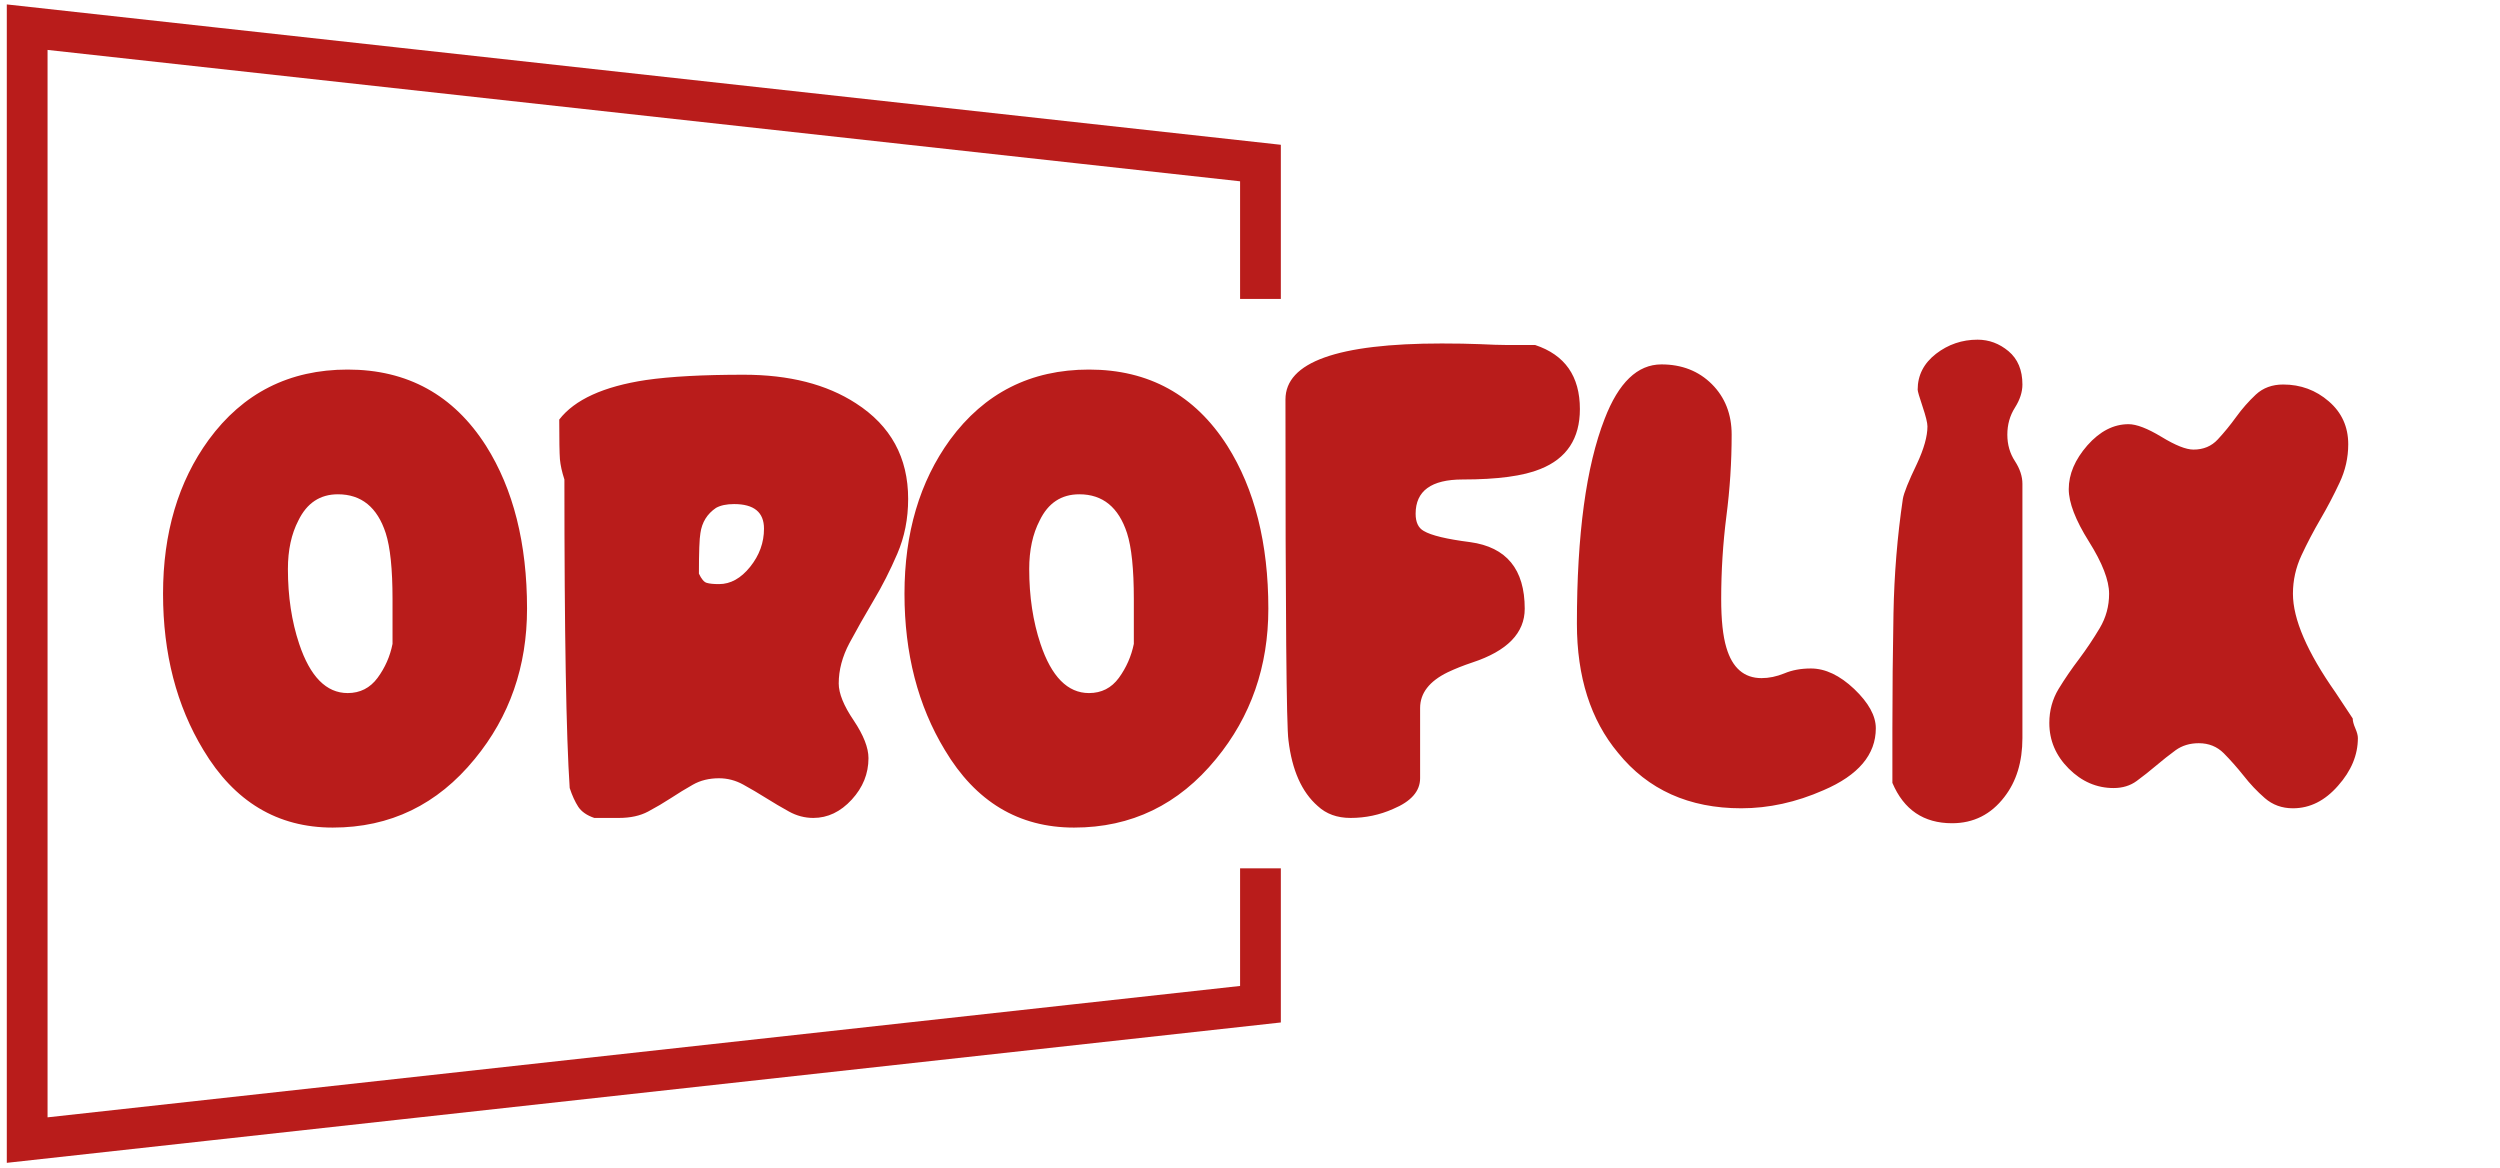 <svg width="184" height="86" viewBox="0 0 184 86" fill="none" xmlns="http://www.w3.org/2000/svg">
<path d="M92.77 22V12L2 2V83.91L92.77 73.91V63.91" stroke="#B91C1B" stroke-width="3"/>
<path d="M24.49 60.91C20.423 60.91 17.25 59.007 14.97 55.2C12.99 51.933 12 48.1 12 43.7C12 39.227 13.12 35.45 15.36 32.37C17.887 28.923 21.297 27.2 25.59 27.2C29.99 27.2 33.383 29.07 35.77 32.81C37.783 35.997 38.79 39.993 38.79 44.8C38.79 49.053 37.507 52.74 34.94 55.86C32.193 59.227 28.71 60.91 24.49 60.91ZM25.59 51.01C26.503 51.01 27.237 50.637 27.79 49.89C28.343 49.137 28.71 48.303 28.89 47.39V44.09C28.89 41.89 28.723 40.273 28.39 39.24C27.77 37.333 26.597 36.38 24.87 36.38C23.557 36.38 22.587 37.023 21.96 38.31C21.447 39.297 21.19 40.487 21.19 41.88C21.19 43.9 21.467 45.737 22.02 47.39C22.827 49.803 24.017 51.01 25.59 51.01ZM59.86 60.2C59.233 60.2 58.637 60.043 58.07 59.73C57.503 59.417 56.943 59.087 56.39 58.74C55.837 58.393 55.277 58.063 54.71 57.75C54.143 57.437 53.547 57.28 52.92 57.28C52.193 57.28 51.553 57.437 51 57.75C50.447 58.063 49.907 58.393 49.38 58.74C48.847 59.087 48.287 59.417 47.7 59.73C47.113 60.043 46.397 60.2 45.55 60.2H43.74C43.193 60.013 42.8 59.74 42.56 59.38C42.32 59.007 42.11 58.547 41.93 58C41.67 54.153 41.54 46.583 41.54 35.29C41.36 34.737 41.25 34.24 41.21 33.8C41.177 33.36 41.16 32.387 41.16 30.88C42.293 29.413 44.42 28.443 47.54 27.97C49.333 27.71 51.733 27.58 54.74 27.58C58.08 27.58 60.83 28.28 62.99 29.68C65.557 31.327 66.84 33.673 66.84 36.72C66.84 38.18 66.573 39.527 66.04 40.76C65.513 41.987 64.927 43.14 64.28 44.22C63.64 45.3 63.053 46.337 62.52 47.33C61.993 48.323 61.73 49.313 61.73 50.3C61.73 51.033 62.097 51.94 62.83 53.02C63.557 54.107 63.92 55.033 63.92 55.8C63.92 56.94 63.51 57.957 62.69 58.85C61.863 59.75 60.92 60.2 59.86 60.2ZM52.92 42.99C53.767 42.99 54.53 42.567 55.21 41.72C55.89 40.873 56.23 39.937 56.23 38.91C56.23 37.703 55.497 37.1 54.03 37.1C53.477 37.1 53.033 37.193 52.7 37.38C52.047 37.82 51.663 38.44 51.55 39.24C51.477 39.647 51.44 40.64 51.44 42.22C51.627 42.62 51.82 42.847 52.02 42.9C52.22 42.96 52.52 42.99 52.92 42.99ZM79.05 60.91C74.977 60.91 71.807 59.007 69.54 55.2C67.56 51.933 66.57 48.1 66.57 43.7C66.57 39.227 67.687 35.45 69.92 32.37C72.453 28.923 75.863 27.2 80.15 27.2C84.55 27.2 87.943 29.07 90.33 32.81C92.343 35.997 93.35 39.993 93.35 44.8C93.35 49.053 92.067 52.74 89.5 55.86C86.747 59.227 83.263 60.91 79.05 60.91ZM80.15 51.01C81.07 51.01 81.803 50.637 82.35 49.89C82.897 49.137 83.263 48.303 83.45 47.39V44.09C83.45 41.89 83.283 40.273 82.95 39.24C82.33 37.333 81.16 36.38 79.44 36.38C78.113 36.38 77.14 37.023 76.52 38.31C76.007 39.297 75.75 40.487 75.75 41.88C75.75 43.9 76.027 45.737 76.58 47.39C77.387 49.803 78.577 51.01 80.15 51.01ZM99.4 60.2C98.413 60.2 97.607 59.907 96.98 59.32C95.807 58.293 95.09 56.68 94.83 54.48C94.683 53.487 94.61 45.127 94.61 29.4C94.61 26.653 98.443 25.28 106.11 25.28C107.17 25.28 108.113 25.297 108.94 25.33C109.767 25.37 110.38 25.39 110.78 25.39H112.98C115.18 26.117 116.28 27.69 116.28 30.11C116.28 32.277 115.31 33.747 113.37 34.52C112.123 35.033 110.217 35.29 107.65 35.29C105.343 35.29 104.19 36.13 104.19 37.81C104.19 38.437 104.39 38.86 104.79 39.08C105.337 39.407 106.473 39.68 108.2 39.9C110.88 40.267 112.22 41.9 112.22 44.8C112.22 46.593 110.933 47.913 108.36 48.76C107.7 48.98 107.097 49.22 106.55 49.48C105.197 50.14 104.52 51.017 104.52 52.11V57.28C104.52 58.233 103.857 58.987 102.53 59.54C101.543 59.98 100.5 60.2 99.4 60.2ZM128.16 59.49C124.313 59.49 121.29 58.13 119.09 55.41C117.07 52.99 116.06 49.82 116.06 45.9C116.06 39.34 116.74 34.317 118.1 30.83C119.127 28.157 120.52 26.82 122.28 26.82C123.78 26.82 125.017 27.303 125.99 28.27C126.963 29.243 127.45 30.483 127.45 31.99C127.45 34.003 127.32 36.01 127.06 38.01C126.807 40.003 126.68 42.03 126.68 44.09C126.68 45.63 126.807 46.82 127.06 47.66C127.5 49.16 128.363 49.91 129.65 49.91C130.197 49.91 130.757 49.793 131.33 49.56C131.897 49.32 132.547 49.2 133.28 49.2C134.34 49.2 135.403 49.703 136.47 50.71C137.53 51.723 138.06 52.687 138.06 53.6C138.06 55.54 136.777 57.06 134.21 58.16C132.197 59.047 130.18 59.49 128.16 59.49ZM143.67 60.59C141.583 60.59 140.12 59.6 139.28 57.62V53.6C139.28 50.853 139.307 48.04 139.36 45.16C139.413 42.28 139.643 39.467 140.05 36.72C140.123 36.28 140.47 35.417 141.09 34.13C141.603 33.03 141.86 32.113 141.86 31.38C141.86 31.12 141.74 30.633 141.5 29.92C141.26 29.207 141.14 28.793 141.14 28.68C141.14 27.62 141.59 26.74 142.49 26.04C143.39 25.347 144.41 25 145.55 25C146.39 25 147.15 25.283 147.83 25.85C148.51 26.423 148.85 27.24 148.85 28.3C148.85 28.853 148.667 29.42 148.3 30C147.927 30.587 147.74 31.25 147.74 31.99C147.74 32.723 147.927 33.373 148.3 33.94C148.667 34.507 148.85 35.063 148.85 35.61V54.32C148.85 56.073 148.407 57.52 147.52 58.66C146.533 59.947 145.25 60.59 143.67 60.59ZM168.76 59.49C167.953 59.49 167.263 59.24 166.69 58.74C166.123 58.247 165.603 57.697 165.13 57.09C164.65 56.49 164.163 55.94 163.67 55.44C163.177 54.947 162.563 54.7 161.83 54.7C161.17 54.7 160.6 54.873 160.12 55.22C159.647 55.567 159.17 55.943 158.69 56.35C158.217 56.75 157.74 57.127 157.26 57.48C156.787 57.827 156.22 58 155.56 58C154.313 58 153.213 57.523 152.26 56.57C151.307 55.617 150.83 54.497 150.83 53.21C150.83 52.297 151.057 51.463 151.51 50.71C151.97 49.957 152.477 49.217 153.03 48.49C153.577 47.757 154.08 47.003 154.54 46.23C155 45.457 155.23 44.613 155.23 43.7C155.23 42.713 154.733 41.43 153.74 39.85C152.753 38.277 152.26 36.993 152.26 36C152.26 34.9 152.717 33.827 153.63 32.78C154.55 31.74 155.56 31.22 156.66 31.22C157.247 31.22 158.053 31.53 159.08 32.15C160.107 32.777 160.893 33.09 161.44 33.09C162.173 33.09 162.77 32.84 163.23 32.34C163.69 31.847 164.14 31.297 164.58 30.69C165.013 30.09 165.497 29.54 166.03 29.04C166.563 28.547 167.233 28.3 168.04 28.3C169.327 28.3 170.447 28.713 171.4 29.54C172.353 30.36 172.83 31.413 172.83 32.7C172.83 33.687 172.617 34.63 172.19 35.53C171.77 36.43 171.303 37.32 170.79 38.2C170.277 39.08 169.81 39.97 169.39 40.87C168.97 41.77 168.76 42.713 168.76 43.7C168.76 45.567 169.803 47.987 171.89 50.96L173.16 52.88C173.16 53.067 173.223 53.307 173.35 53.6C173.477 53.893 173.54 54.133 173.54 54.32C173.54 55.567 173.053 56.737 172.08 57.83C171.113 58.937 170.007 59.49 168.76 59.49Z" fill="#B91C1B"/>
</svg>

